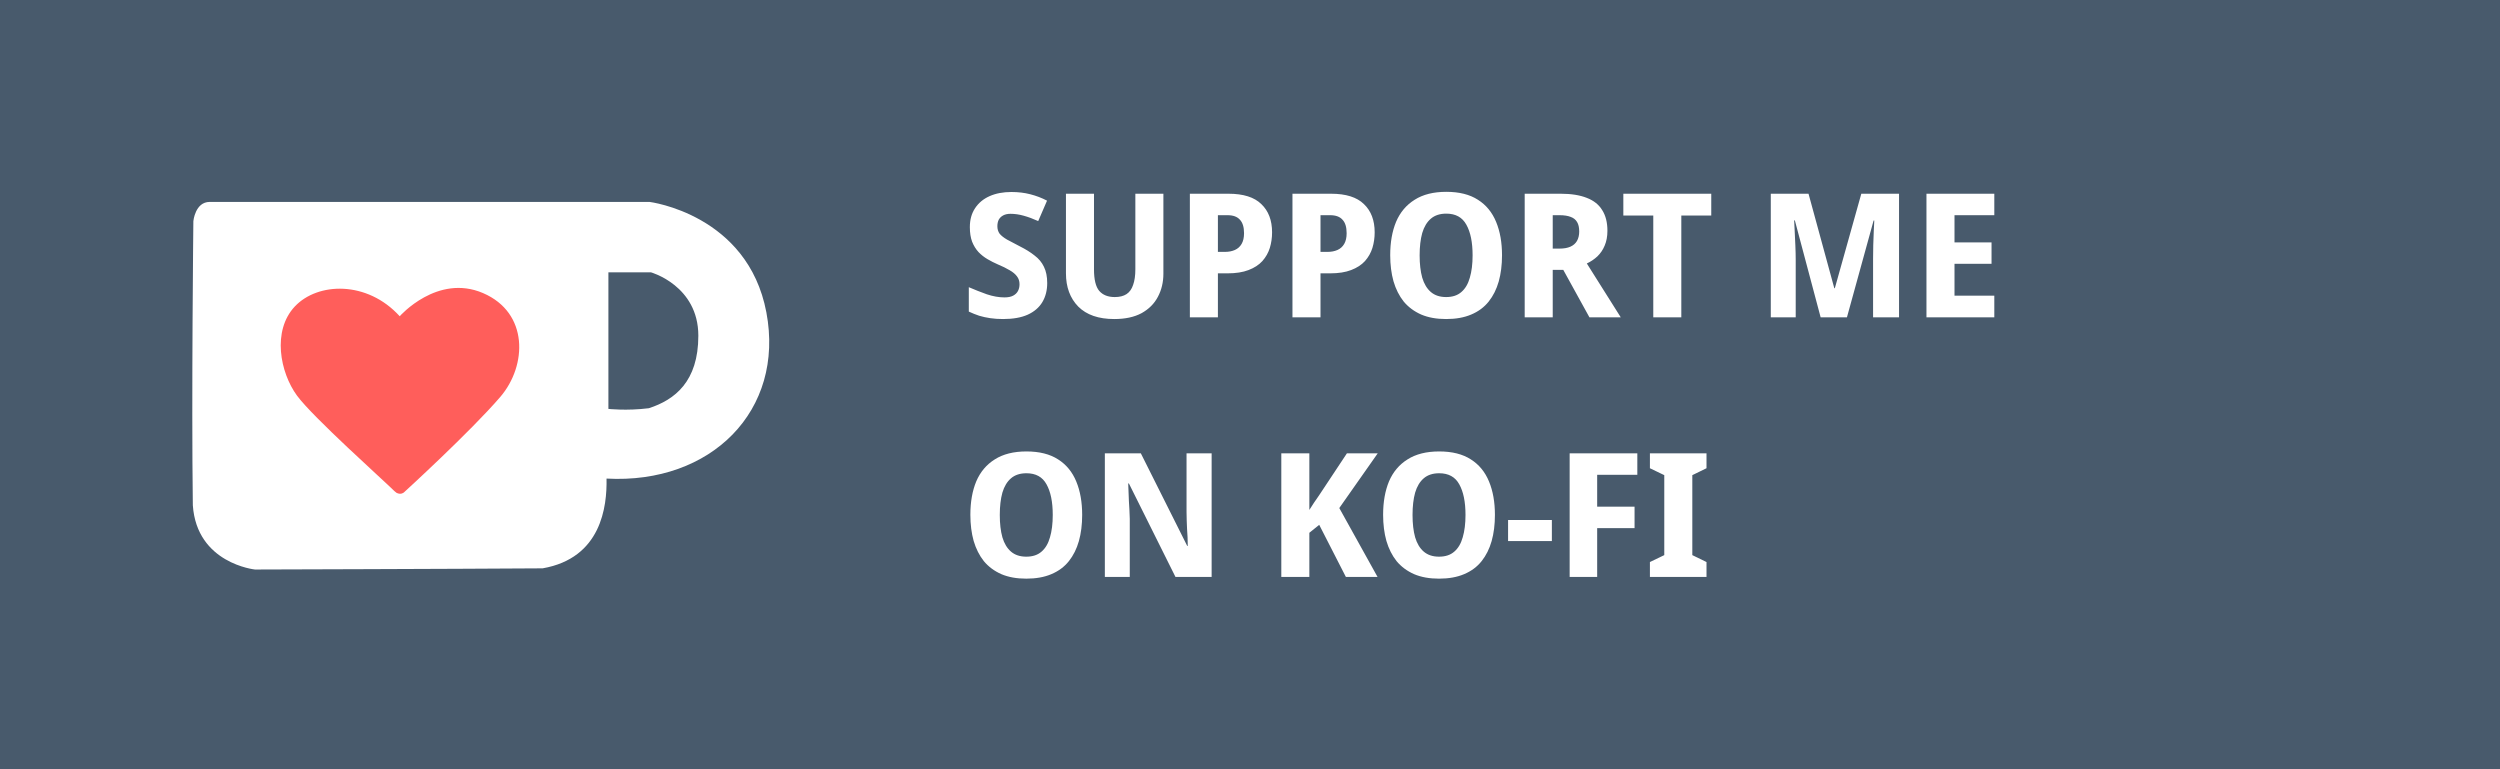 <svg width="260" height="80" viewBox="0 0 260 80" fill="none" xmlns="http://www.w3.org/2000/svg">
<rect width="260" height="80" fill="#485A6C"/>
<path d="M108.91 29.436C108.91 30.192 108.742 30.852 108.406 31.416C108.07 31.98 107.56 32.418 106.876 32.73C106.204 33.03 105.352 33.18 104.32 33.18C103.84 33.18 103.396 33.15 102.988 33.09C102.58 33.03 102.196 32.946 101.836 32.838C101.476 32.718 101.116 32.574 100.756 32.406V29.868C101.368 30.132 101.992 30.378 102.628 30.606C103.276 30.822 103.888 30.93 104.464 30.93C104.836 30.93 105.136 30.87 105.364 30.75C105.592 30.63 105.76 30.468 105.868 30.264C105.976 30.06 106.03 29.826 106.03 29.562C106.03 29.238 105.94 28.962 105.76 28.734C105.592 28.506 105.34 28.296 105.004 28.104C104.668 27.9 104.254 27.696 103.762 27.492C103.402 27.336 103.048 27.156 102.7 26.952C102.352 26.748 102.04 26.502 101.764 26.214C101.488 25.914 101.266 25.554 101.098 25.134C100.942 24.714 100.864 24.21 100.864 23.622C100.864 22.854 101.044 22.2 101.404 21.66C101.764 21.108 102.268 20.688 102.916 20.4C103.564 20.112 104.32 19.968 105.184 19.968C105.892 19.968 106.546 20.046 107.146 20.202C107.758 20.358 108.34 20.58 108.892 20.868L107.974 22.992C107.446 22.752 106.942 22.566 106.462 22.434C105.994 22.302 105.538 22.236 105.094 22.236C104.794 22.236 104.542 22.29 104.338 22.398C104.134 22.506 103.978 22.656 103.87 22.848C103.774 23.04 103.726 23.268 103.726 23.532C103.726 23.832 103.804 24.09 103.96 24.306C104.128 24.51 104.386 24.714 104.734 24.918C105.082 25.11 105.526 25.344 106.066 25.62C106.666 25.92 107.176 26.238 107.596 26.574C108.028 26.898 108.352 27.288 108.568 27.744C108.796 28.2 108.91 28.764 108.91 29.436ZM120.993 28.464C120.993 29.352 120.801 30.156 120.417 30.876C120.045 31.584 119.481 32.148 118.725 32.568C117.969 32.976 117.021 33.18 115.881 33.18C114.249 33.18 113.001 32.748 112.137 31.884C111.285 31.008 110.859 29.856 110.859 28.428V20.148H113.775V28.014C113.775 29.07 113.955 29.814 114.315 30.246C114.687 30.678 115.227 30.894 115.935 30.894C116.439 30.894 116.847 30.792 117.159 30.588C117.471 30.384 117.699 30.066 117.843 29.634C117.999 29.202 118.077 28.656 118.077 27.996V20.148H120.993V28.464ZM127.76 20.148C129.308 20.148 130.448 20.508 131.18 21.228C131.924 21.936 132.296 22.914 132.296 24.162C132.296 24.726 132.218 25.266 132.062 25.782C131.906 26.286 131.648 26.742 131.288 27.15C130.928 27.546 130.448 27.858 129.848 28.086C129.26 28.314 128.534 28.428 127.67 28.428H126.662V33H123.746V20.148H127.76ZM127.67 22.38H126.662V26.196H127.4C127.784 26.196 128.126 26.13 128.426 25.998C128.726 25.866 128.96 25.656 129.128 25.368C129.296 25.08 129.38 24.708 129.38 24.252C129.38 23.616 129.236 23.148 128.948 22.848C128.672 22.536 128.246 22.38 127.67 22.38ZM138.43 20.148C139.978 20.148 141.118 20.508 141.85 21.228C142.594 21.936 142.966 22.914 142.966 24.162C142.966 24.726 142.888 25.266 142.732 25.782C142.576 26.286 142.318 26.742 141.958 27.15C141.598 27.546 141.118 27.858 140.518 28.086C139.93 28.314 139.204 28.428 138.34 28.428H137.332V33H134.416V20.148H138.43ZM138.34 22.38H137.332V26.196H138.07C138.454 26.196 138.796 26.13 139.096 25.998C139.396 25.866 139.63 25.656 139.798 25.368C139.966 25.08 140.05 24.708 140.05 24.252C140.05 23.616 139.906 23.148 139.618 22.848C139.342 22.536 138.916 22.38 138.34 22.38ZM156.21 26.556C156.21 27.552 156.096 28.458 155.868 29.274C155.64 30.078 155.292 30.774 154.824 31.362C154.356 31.95 153.75 32.4 153.006 32.712C152.274 33.024 151.404 33.18 150.396 33.18C149.4 33.18 148.536 33.024 147.804 32.712C147.072 32.388 146.466 31.938 145.986 31.362C145.518 30.774 145.164 30.072 144.924 29.256C144.696 28.44 144.582 27.534 144.582 26.538C144.582 25.206 144.786 24.048 145.194 23.064C145.614 22.08 146.256 21.318 147.12 20.778C147.984 20.226 149.082 19.95 150.414 19.95C151.758 19.95 152.856 20.226 153.708 20.778C154.56 21.318 155.19 22.086 155.598 23.082C156.006 24.066 156.21 25.224 156.21 26.556ZM147.642 26.556C147.642 27.456 147.732 28.23 147.912 28.878C148.104 29.526 148.404 30.024 148.812 30.372C149.22 30.72 149.748 30.894 150.396 30.894C151.056 30.894 151.584 30.72 151.98 30.372C152.388 30.024 152.682 29.526 152.862 28.878C153.054 28.23 153.15 27.456 153.15 26.556C153.15 25.2 152.934 24.138 152.502 23.37C152.082 22.602 151.386 22.218 150.414 22.218C149.754 22.218 149.22 22.392 148.812 22.74C148.404 23.088 148.104 23.586 147.912 24.234C147.732 24.882 147.642 25.656 147.642 26.556ZM162.312 20.148C163.404 20.148 164.31 20.292 165.03 20.58C165.75 20.856 166.284 21.282 166.632 21.858C166.992 22.422 167.172 23.136 167.172 24C167.172 24.588 167.076 25.104 166.884 25.548C166.704 25.98 166.452 26.352 166.128 26.664C165.804 26.964 165.438 27.21 165.03 27.402L168.558 33H165.3L162.582 28.068H161.484V33H158.568V20.148H162.312ZM162.186 22.38H161.484V25.854H162.204C162.648 25.854 163.02 25.788 163.32 25.656C163.62 25.524 163.848 25.326 164.004 25.062C164.16 24.786 164.238 24.456 164.238 24.072C164.238 23.664 164.166 23.34 164.022 23.1C163.878 22.848 163.656 22.668 163.356 22.56C163.056 22.44 162.666 22.38 162.186 22.38ZM174.857 33H171.941V22.416H168.827V20.148H177.971V22.416H174.857V33ZM189.346 33L186.664 22.92H186.592C186.604 23.16 186.622 23.52 186.646 24C186.67 24.48 186.694 24.996 186.718 25.548C186.742 26.088 186.754 26.58 186.754 27.024V33H184.162V20.148H188.086L190.768 29.976H190.822L193.576 20.148H197.5V33H194.8V26.916C194.8 26.508 194.806 26.04 194.818 25.512C194.83 24.984 194.848 24.486 194.872 24.018C194.896 23.538 194.914 23.178 194.926 22.938H194.854L192.082 33H189.346ZM207.408 33H200.352V20.148H207.408V22.38H203.268V25.206H207.12V27.438H203.268V30.75H207.408V33ZM112.546 53.556C112.546 54.552 112.432 55.458 112.204 56.274C111.976 57.078 111.628 57.774 111.16 58.362C110.692 58.95 110.086 59.4 109.342 59.712C108.61 60.024 107.74 60.18 106.732 60.18C105.736 60.18 104.872 60.024 104.14 59.712C103.408 59.388 102.802 58.938 102.322 58.362C101.854 57.774 101.5 57.072 101.26 56.256C101.032 55.44 100.918 54.534 100.918 53.538C100.918 52.206 101.122 51.048 101.53 50.064C101.95 49.08 102.592 48.318 103.456 47.778C104.32 47.226 105.418 46.95 106.75 46.95C108.094 46.95 109.192 47.226 110.044 47.778C110.896 48.318 111.526 49.086 111.934 50.082C112.342 51.066 112.546 52.224 112.546 53.556ZM103.978 53.556C103.978 54.456 104.068 55.23 104.248 55.878C104.44 56.526 104.74 57.024 105.148 57.372C105.556 57.72 106.084 57.894 106.732 57.894C107.392 57.894 107.92 57.72 108.316 57.372C108.724 57.024 109.018 56.526 109.198 55.878C109.39 55.23 109.486 54.456 109.486 53.556C109.486 52.2 109.27 51.138 108.838 50.37C108.418 49.602 107.722 49.218 106.75 49.218C106.09 49.218 105.556 49.392 105.148 49.74C104.74 50.088 104.44 50.586 104.248 51.234C104.068 51.882 103.978 52.656 103.978 53.556ZM126.01 60H122.248L117.406 50.28H117.334C117.346 50.58 117.358 50.886 117.37 51.198C117.382 51.498 117.394 51.804 117.406 52.116C117.43 52.416 117.448 52.722 117.46 53.034C117.472 53.334 117.484 53.64 117.496 53.952V60H114.904V47.148H118.648L123.472 56.778H123.526C123.526 56.478 123.52 56.184 123.508 55.896C123.496 55.596 123.478 55.302 123.454 55.014C123.442 54.714 123.43 54.42 123.418 54.132C123.406 53.832 123.4 53.532 123.4 53.232V47.148H126.01V60ZM143.264 60H139.97L137.198 54.582L136.172 55.41V60H133.256V47.148H136.172V53.034C136.328 52.782 136.49 52.53 136.658 52.278C136.838 52.026 137.012 51.774 137.18 51.522L140.078 47.148H143.282L139.286 52.836L143.264 60ZM155.472 53.556C155.472 54.552 155.358 55.458 155.13 56.274C154.902 57.078 154.554 57.774 154.086 58.362C153.618 58.95 153.012 59.4 152.268 59.712C151.536 60.024 150.666 60.18 149.658 60.18C148.662 60.18 147.798 60.024 147.066 59.712C146.334 59.388 145.728 58.938 145.248 58.362C144.78 57.774 144.426 57.072 144.186 56.256C143.958 55.44 143.844 54.534 143.844 53.538C143.844 52.206 144.048 51.048 144.456 50.064C144.876 49.08 145.518 48.318 146.382 47.778C147.246 47.226 148.344 46.95 149.676 46.95C151.02 46.95 152.118 47.226 152.97 47.778C153.822 48.318 154.452 49.086 154.86 50.082C155.268 51.066 155.472 52.224 155.472 53.556ZM146.904 53.556C146.904 54.456 146.994 55.23 147.174 55.878C147.366 56.526 147.666 57.024 148.074 57.372C148.482 57.72 149.01 57.894 149.658 57.894C150.318 57.894 150.846 57.72 151.242 57.372C151.65 57.024 151.944 56.526 152.124 55.878C152.316 55.23 152.412 54.456 152.412 53.556C152.412 52.2 152.196 51.138 151.764 50.37C151.344 49.602 150.648 49.218 149.676 49.218C149.016 49.218 148.482 49.392 148.074 49.74C147.666 50.088 147.366 50.586 147.174 51.234C146.994 51.882 146.904 52.656 146.904 53.556ZM156.84 56.274V54.078H161.394V56.274H156.84ZM166.106 60H163.244V47.148H170.282V49.38H166.106V52.692H169.994V54.924H166.106V60ZM177.477 60H171.591V58.452L173.085 57.732V49.416L171.591 48.696V47.148H177.477V48.696L176.001 49.416V57.732L177.477 58.452V60Z" fill="white"/>
<path d="M25.352 23.294H57.465V55.407H25.352V23.294Z" fill="#FF5E5B"/>
<path d="M79.702 32.482C77.769 22.27 67.554 21 67.554 21H21.807C20.297 21 20.11 22.995 20.11 22.995C20.11 22.995 19.905 41.305 20.055 52.55C20.465 58.609 26.52 59.23 26.52 59.23C26.52 59.23 47.187 59.172 56.434 59.107C62.529 58.042 63.142 52.692 63.079 49.772C73.959 50.372 81.634 42.695 79.702 32.482ZM52.047 41.26C48.932 44.892 42.02 51.2 42.02 51.2C42.02 51.2 41.717 51.497 41.245 51.257C41.055 51.115 40.975 51.032 40.975 51.032C39.867 49.93 32.555 43.41 30.89 41.147C29.117 38.735 28.287 34.397 30.662 31.872C33.04 29.347 38.175 29.157 41.57 32.89C41.57 32.89 45.482 28.435 50.239 30.482C54.999 32.532 54.819 38.01 52.047 41.26ZM67.479 42.455C65.159 42.745 63.274 42.525 63.274 42.525V28.322H67.699C67.699 28.322 72.627 29.7 72.627 34.917C72.627 39.7 70.164 41.585 67.479 42.455Z" fill="white"/>
</svg>
